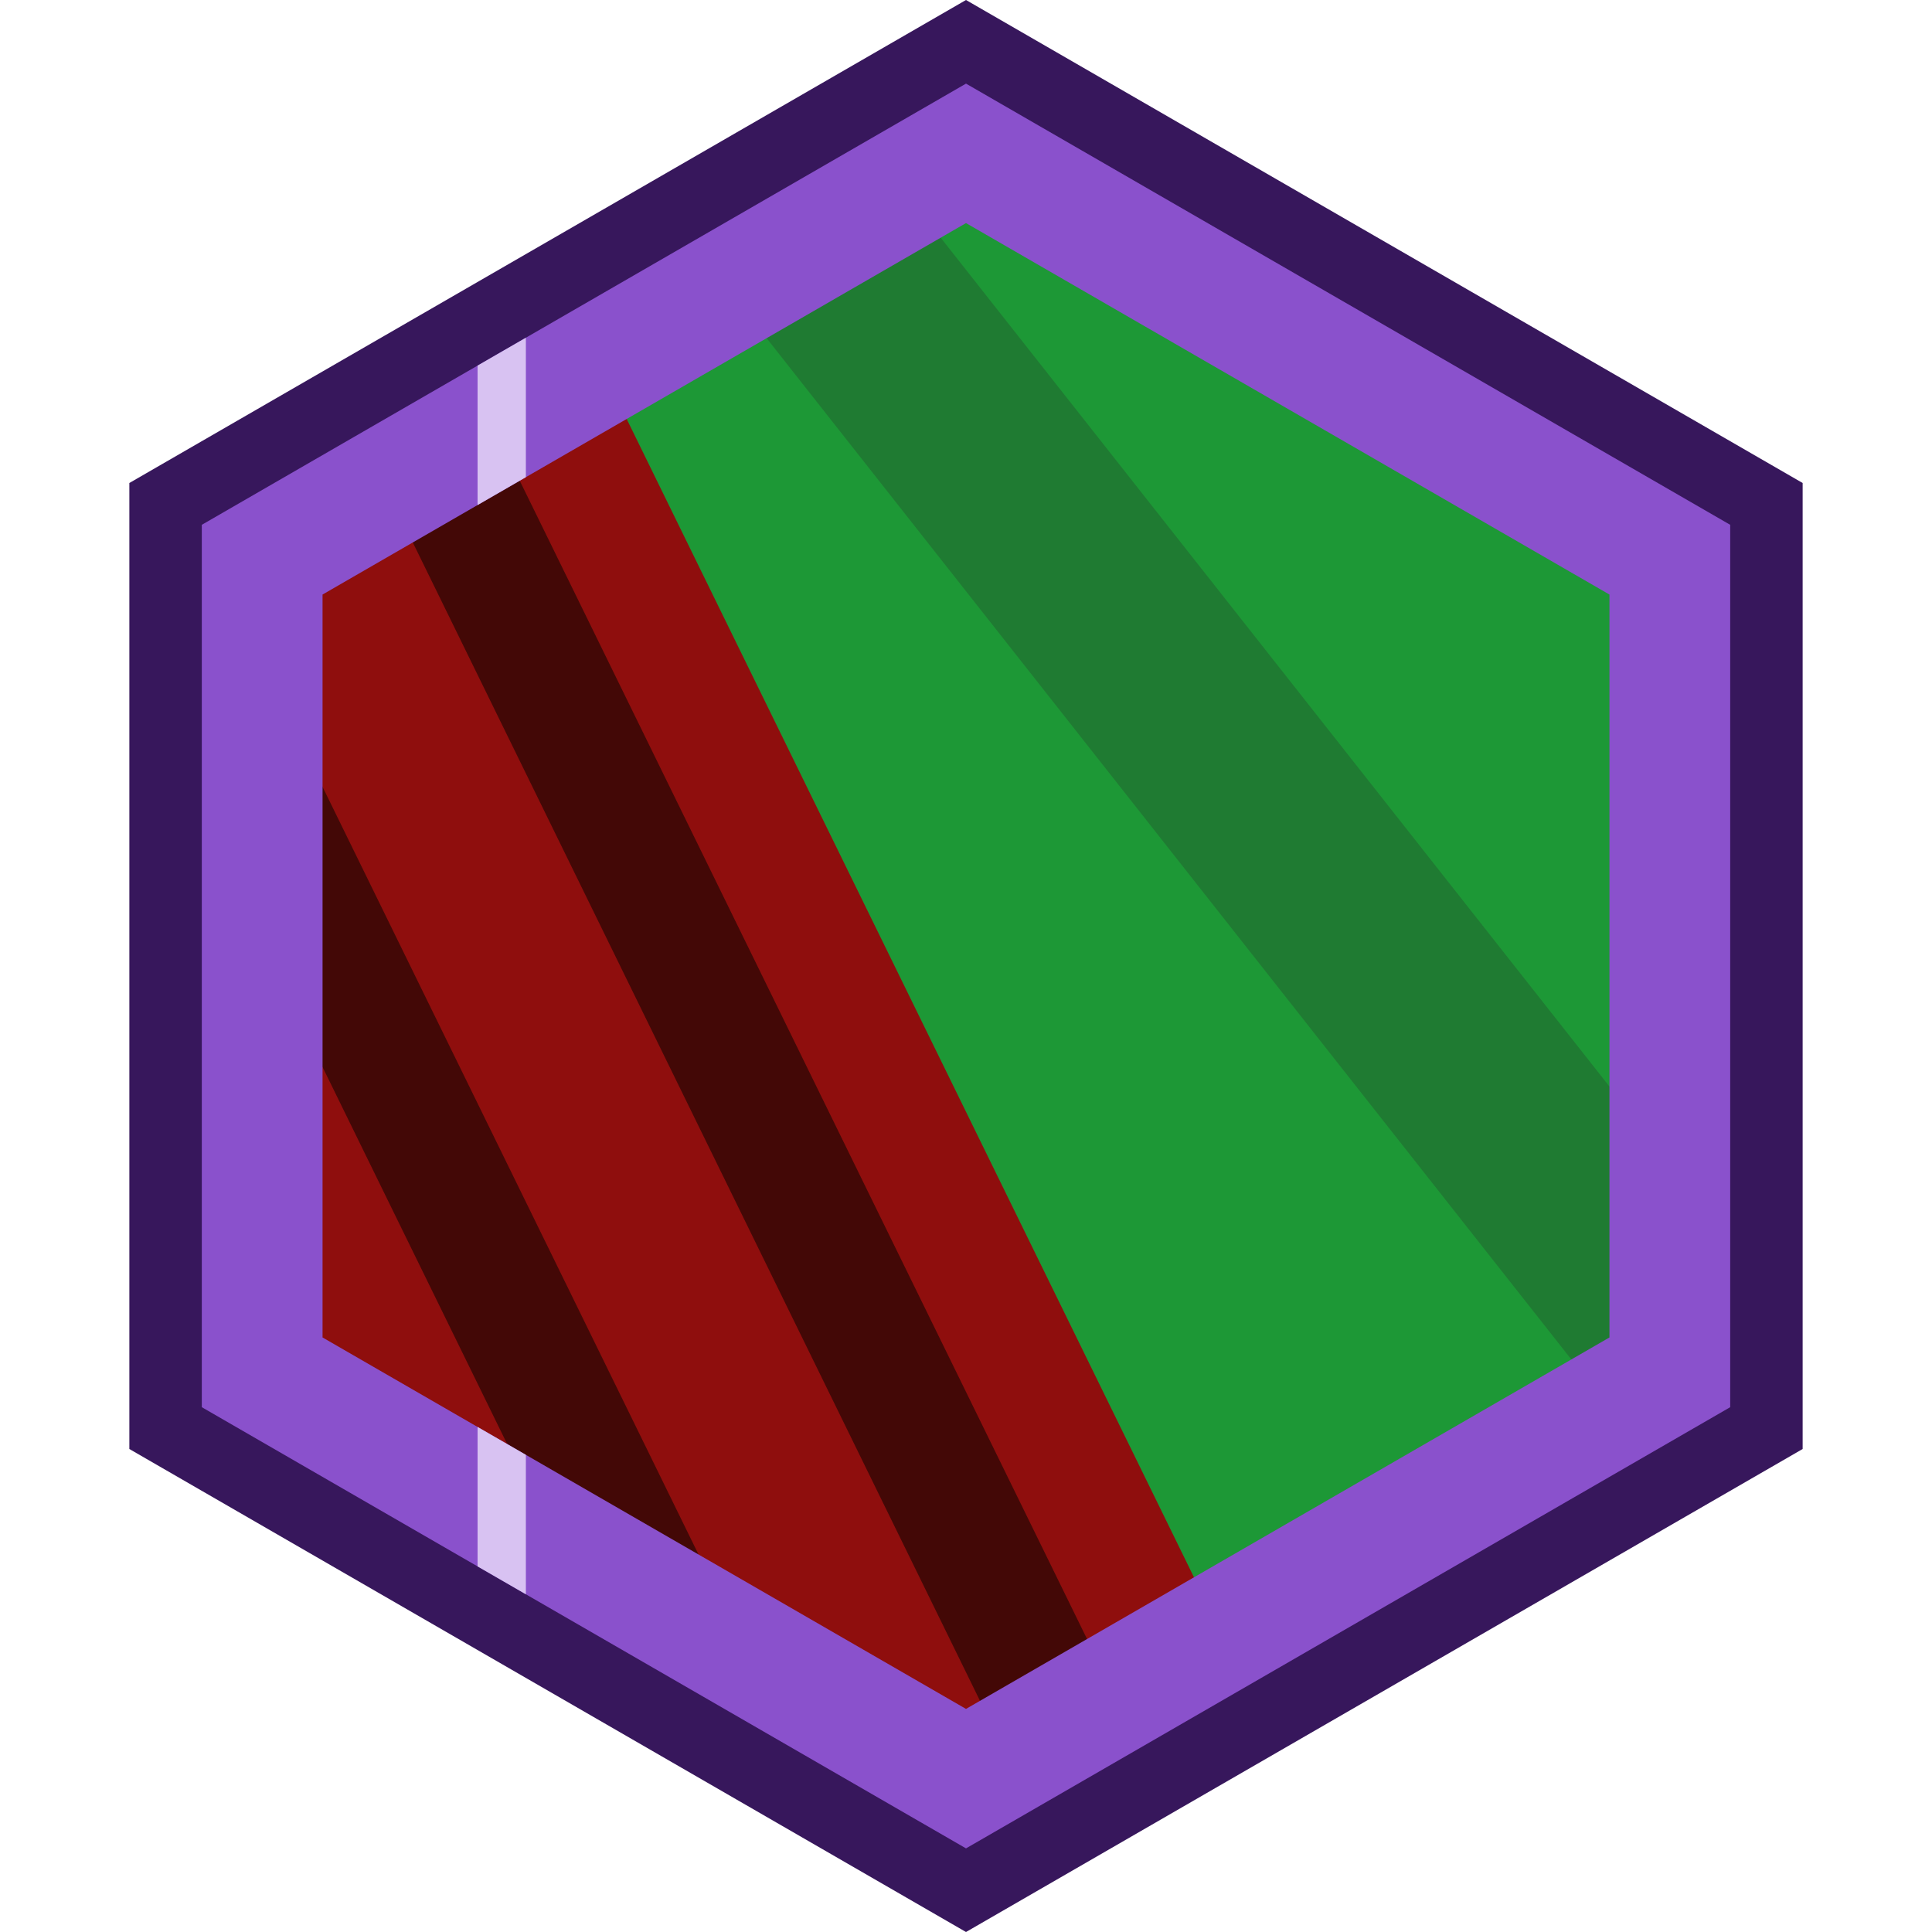 <svg id="Layer_1" data-name="Layer 1" xmlns="http://www.w3.org/2000/svg" xmlns:xlink="http://www.w3.org/1999/xlink" viewBox="0 0 1280 1280"><defs><style>.cls-1{fill:none;}.cls-2{clip-path:url(#clip-path);}.cls-3{fill:#1d9836;}.cls-4{fill:#1f7b32;}.cls-5{fill:#8f0e0d;}.cls-6{fill:#430806;}.cls-7{fill:#8a51cc;}.cls-8{fill:#37175c;}.cls-9{clip-path:url(#clip-path-2);}.cls-10{fill:#d8c2f2;}</style><clipPath id="clip-path"><polygon id="Mask" class="cls-1" points="1083.8 896.2 1083.8 383.8 640 127.6 196.2 383.8 196.2 896.2 640 1152.4 1083.8 896.2"/></clipPath><clipPath id="clip-path-2"><path class="cls-1" d="M640,1224.6,133.7,932.3V347.7L640,55.4l506.3,292.3V932.3Zm426.3-338.5V393.9L640,147.8,213.7,393.9V886.1L640,1132.2Z"/></clipPath></defs><title>dramaAndPoetry</title><g id="Inner"><g class="cls-2"><g id="Drama_and_Poetry" data-name="Drama and Poetry"><path class="cls-3" d="M866-22.1l435.6,889.6-484.1,237L381.8,215Z"/><path class="cls-4" d="M546.2,59.7l694.5,881.5-103.5,81.5L442.7,141.3Z"/><path class="cls-5" d="M384,213.9l435.7,889.6L414.2,1302-21.4,412.5Z"/><path class="cls-6" d="M310.7,249.8l435.7,889.6L487.5,1266.1,51.9,376.5Z"/><path class="cls-5" d="M237.4,285.7,673,1175.3l-112.1,54.9L125.2,340.6Z"/></g></g></g><g id="Outer"><path class="cls-7" d="M1165.1,943.2V336.8L640,33.6,114.9,336.8V943.2L640,1246.4ZM213.7,393.9,640,147.8l426.3,246.1V886.1L640,1132.2,213.7,886.1Z"/><path class="cls-8" d="M640,55.4l506.3,292.3V932.3L640,1224.6,133.7,932.3V347.7L640,55.4M640,0,85.7,320V960L640,1280l554.3-320V320L640,0Z"/></g><g id="Line"><g class="cls-9"><rect class="cls-10" x="316.4" width="32" height="1280"/></g></g></svg>